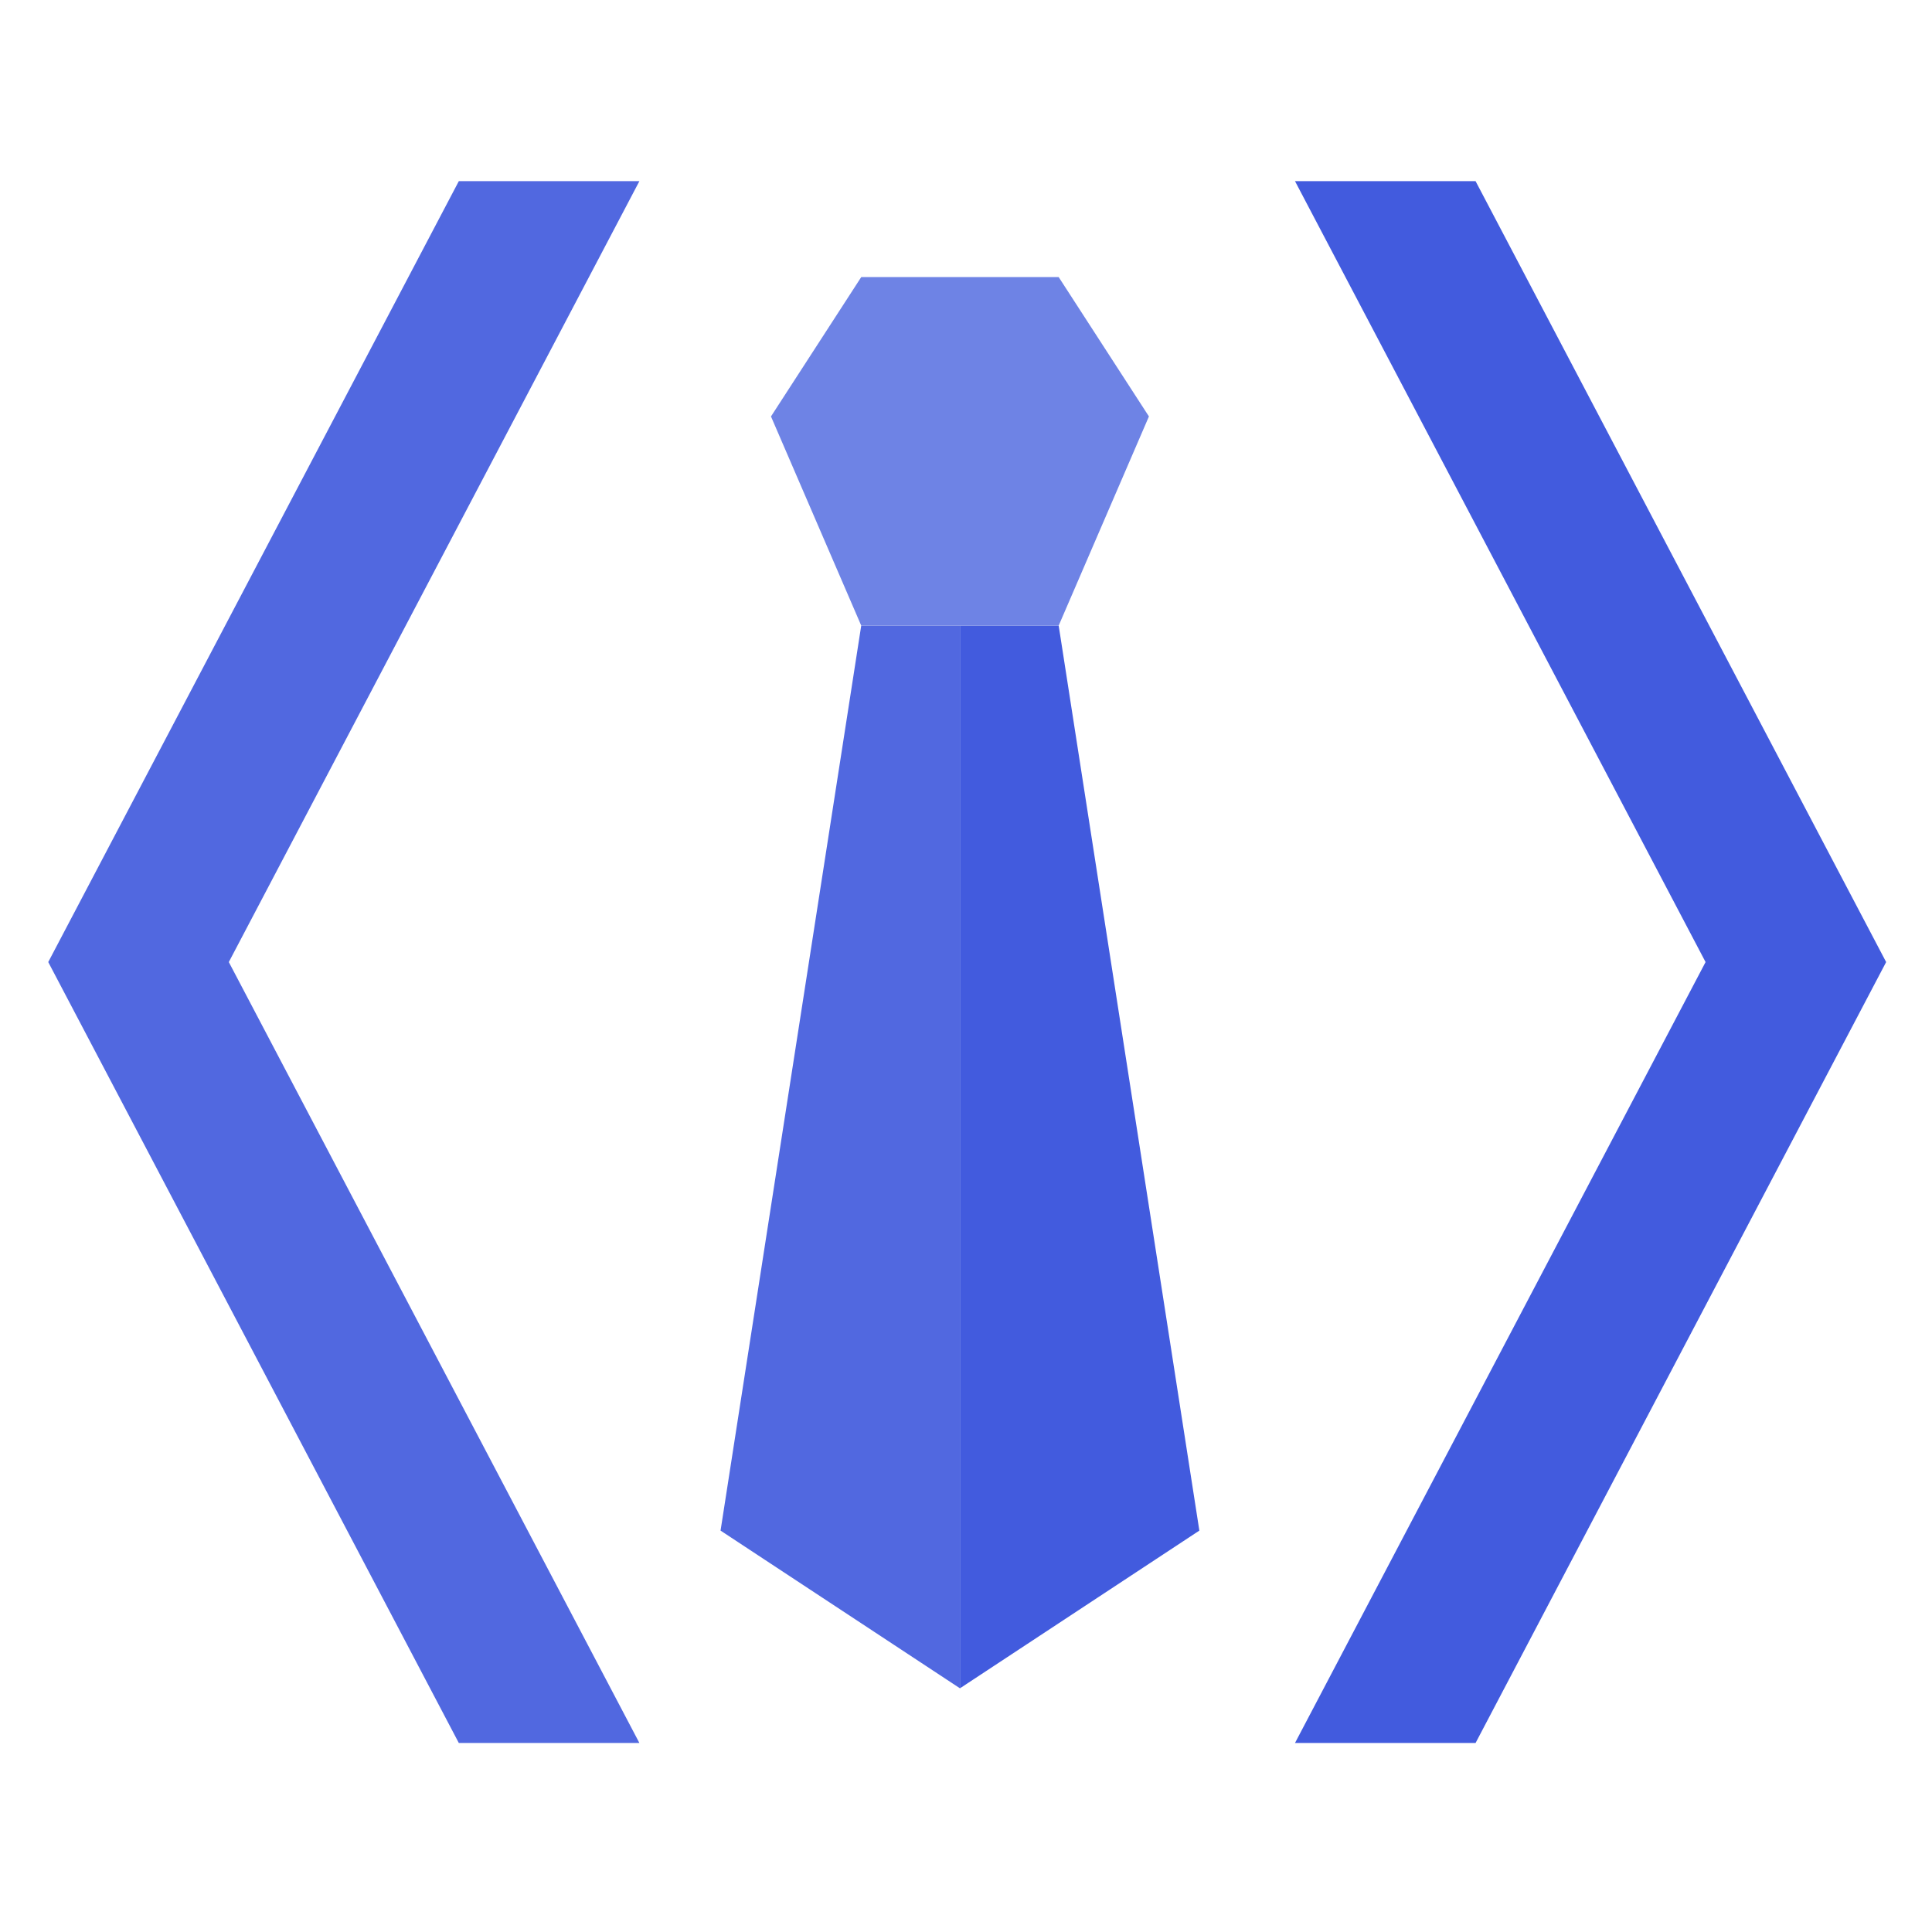 <?xml version="1.0" encoding="UTF-8" standalone="no"?>
<!-- Created with Inkscape (http://www.inkscape.org/) -->

<svg
   xmlns:dc="http://purl.org/dc/elements/1.1/"
   xmlns:cc="http://creativecommons.org/ns#"
   xmlns:rdf="http://www.w3.org/1999/02/22-rdf-syntax-ns#"
   xmlns:svg="http://www.w3.org/2000/svg"
   xmlns="http://www.w3.org/2000/svg"
   xmlns:sodipodi="http://sodipodi.sourceforge.net/DTD/sodipodi-0.dtd"
   xmlns:inkscape="http://www.inkscape.org/namespaces/inkscape"
   version="1.1"
   id="svg869"
   width="512"
   height="512"
   viewBox="0 0 512 512"
   sodipodi:docname="logo.svg"
   inkscape:version="0.92.2 (5c3e80d, 2017-08-06)">
  <defs
     id="defs873" />
  <sodipodi:namedview
     pagecolor="#ffffff"
     bordercolor="#666666"
     borderopacity="1"
     objecttolerance="10"
     gridtolerance="10"
     guidetolerance="10"
     inkscape:pageopacity="0"
     inkscape:pageshadow="2"
     inkscape:window-width="1920"
     inkscape:window-height="960"
     id="namedview871"
     showgrid="false"
     inkscape:zoom="0.96467592"
     inkscape:cx="189.40076"
     inkscape:cy="354.09281"
     inkscape:window-x="0"
     inkscape:window-y="27"
     inkscape:window-maximized="1"
     inkscape:current-layer="text881"
     showguides="true">
    <inkscape:grid
       type="xygrid"
       id="grid1127" />
  </sodipodi:namedview>
  <g
     id="g4842"
     transform="matrix(0.915,0,0,0.915,5.26,41.416)">
    <g
       aria-label="&lt; &gt;"
       transform="scale(0.708,1.412)"
       style="font-style:normal;font-weight:normal;font-size:76.08px;line-height:1.25;font-family:sans-serif;letter-spacing:0px;word-spacing:0px;fill:#000000;fill-opacity:1;stroke:none;stroke-width:1.902"
       id="text881">
      <path
         d="M 253.443,325.464 85.485,165.282 253.443,5.1 H 179.573 L 11.615,165.282 179.573,325.464 Z"
         style="fill:#5168e0;fill-opacity:1"
         id="path840" />
      <path
         d="M 763.464,165.282 595.506,5.1 H 521.636 L 689.594,165.282 521.636,325.464 h 73.87 z"
         style="fill:#425bde;fill-opacity:1"
         id="path842" />
    </g>
    <g
       transform="matrix(0.701,0,0,0.701,106.967,68.023)"
       id="g1051">
      <g
         transform="matrix(1.406,0,0,1.406,-111.419,-158.552)"
         id="g1064">
        <polygon
           style="fill:#5168e0;fill-opacity:1"
           points="246.975,181.664 217.964,181.664 176.626,447.607 246.975,493.95 "
           id="polygon980" />
        <polygon
           style="fill:#425bde;fill-opacity:1"
           points="246.975,181.664 246.975,493.95 317.324,447.607 275.986,181.664 "
           id="polygon982" />
        <polygon
           style="fill:#6e83e5;fill-opacity:1"
           points="191.444,120.206 217.964,181.664 275.986,181.664 302.506,120.206 275.986,79.252 217.964,79.252 "
           id="polygon984" />
      </g>
      <g
         id="g992" />
      <g
         id="g994" />
      <g
         id="g996" />
      <g
         id="g998" />
      <g
         id="g1000" />
      <g
         id="g1002" />
      <g
         id="g1004" />
      <g
         id="g1006" />
      <g
         id="g1008" />
      <g
         id="g1010" />
      <g
         id="g1012" />
      <g
         id="g1014" />
      <g
         id="g1016" />
      <g
         id="g1018" />
      <g
         id="g1020" />
    </g>
  </g>
</svg>

